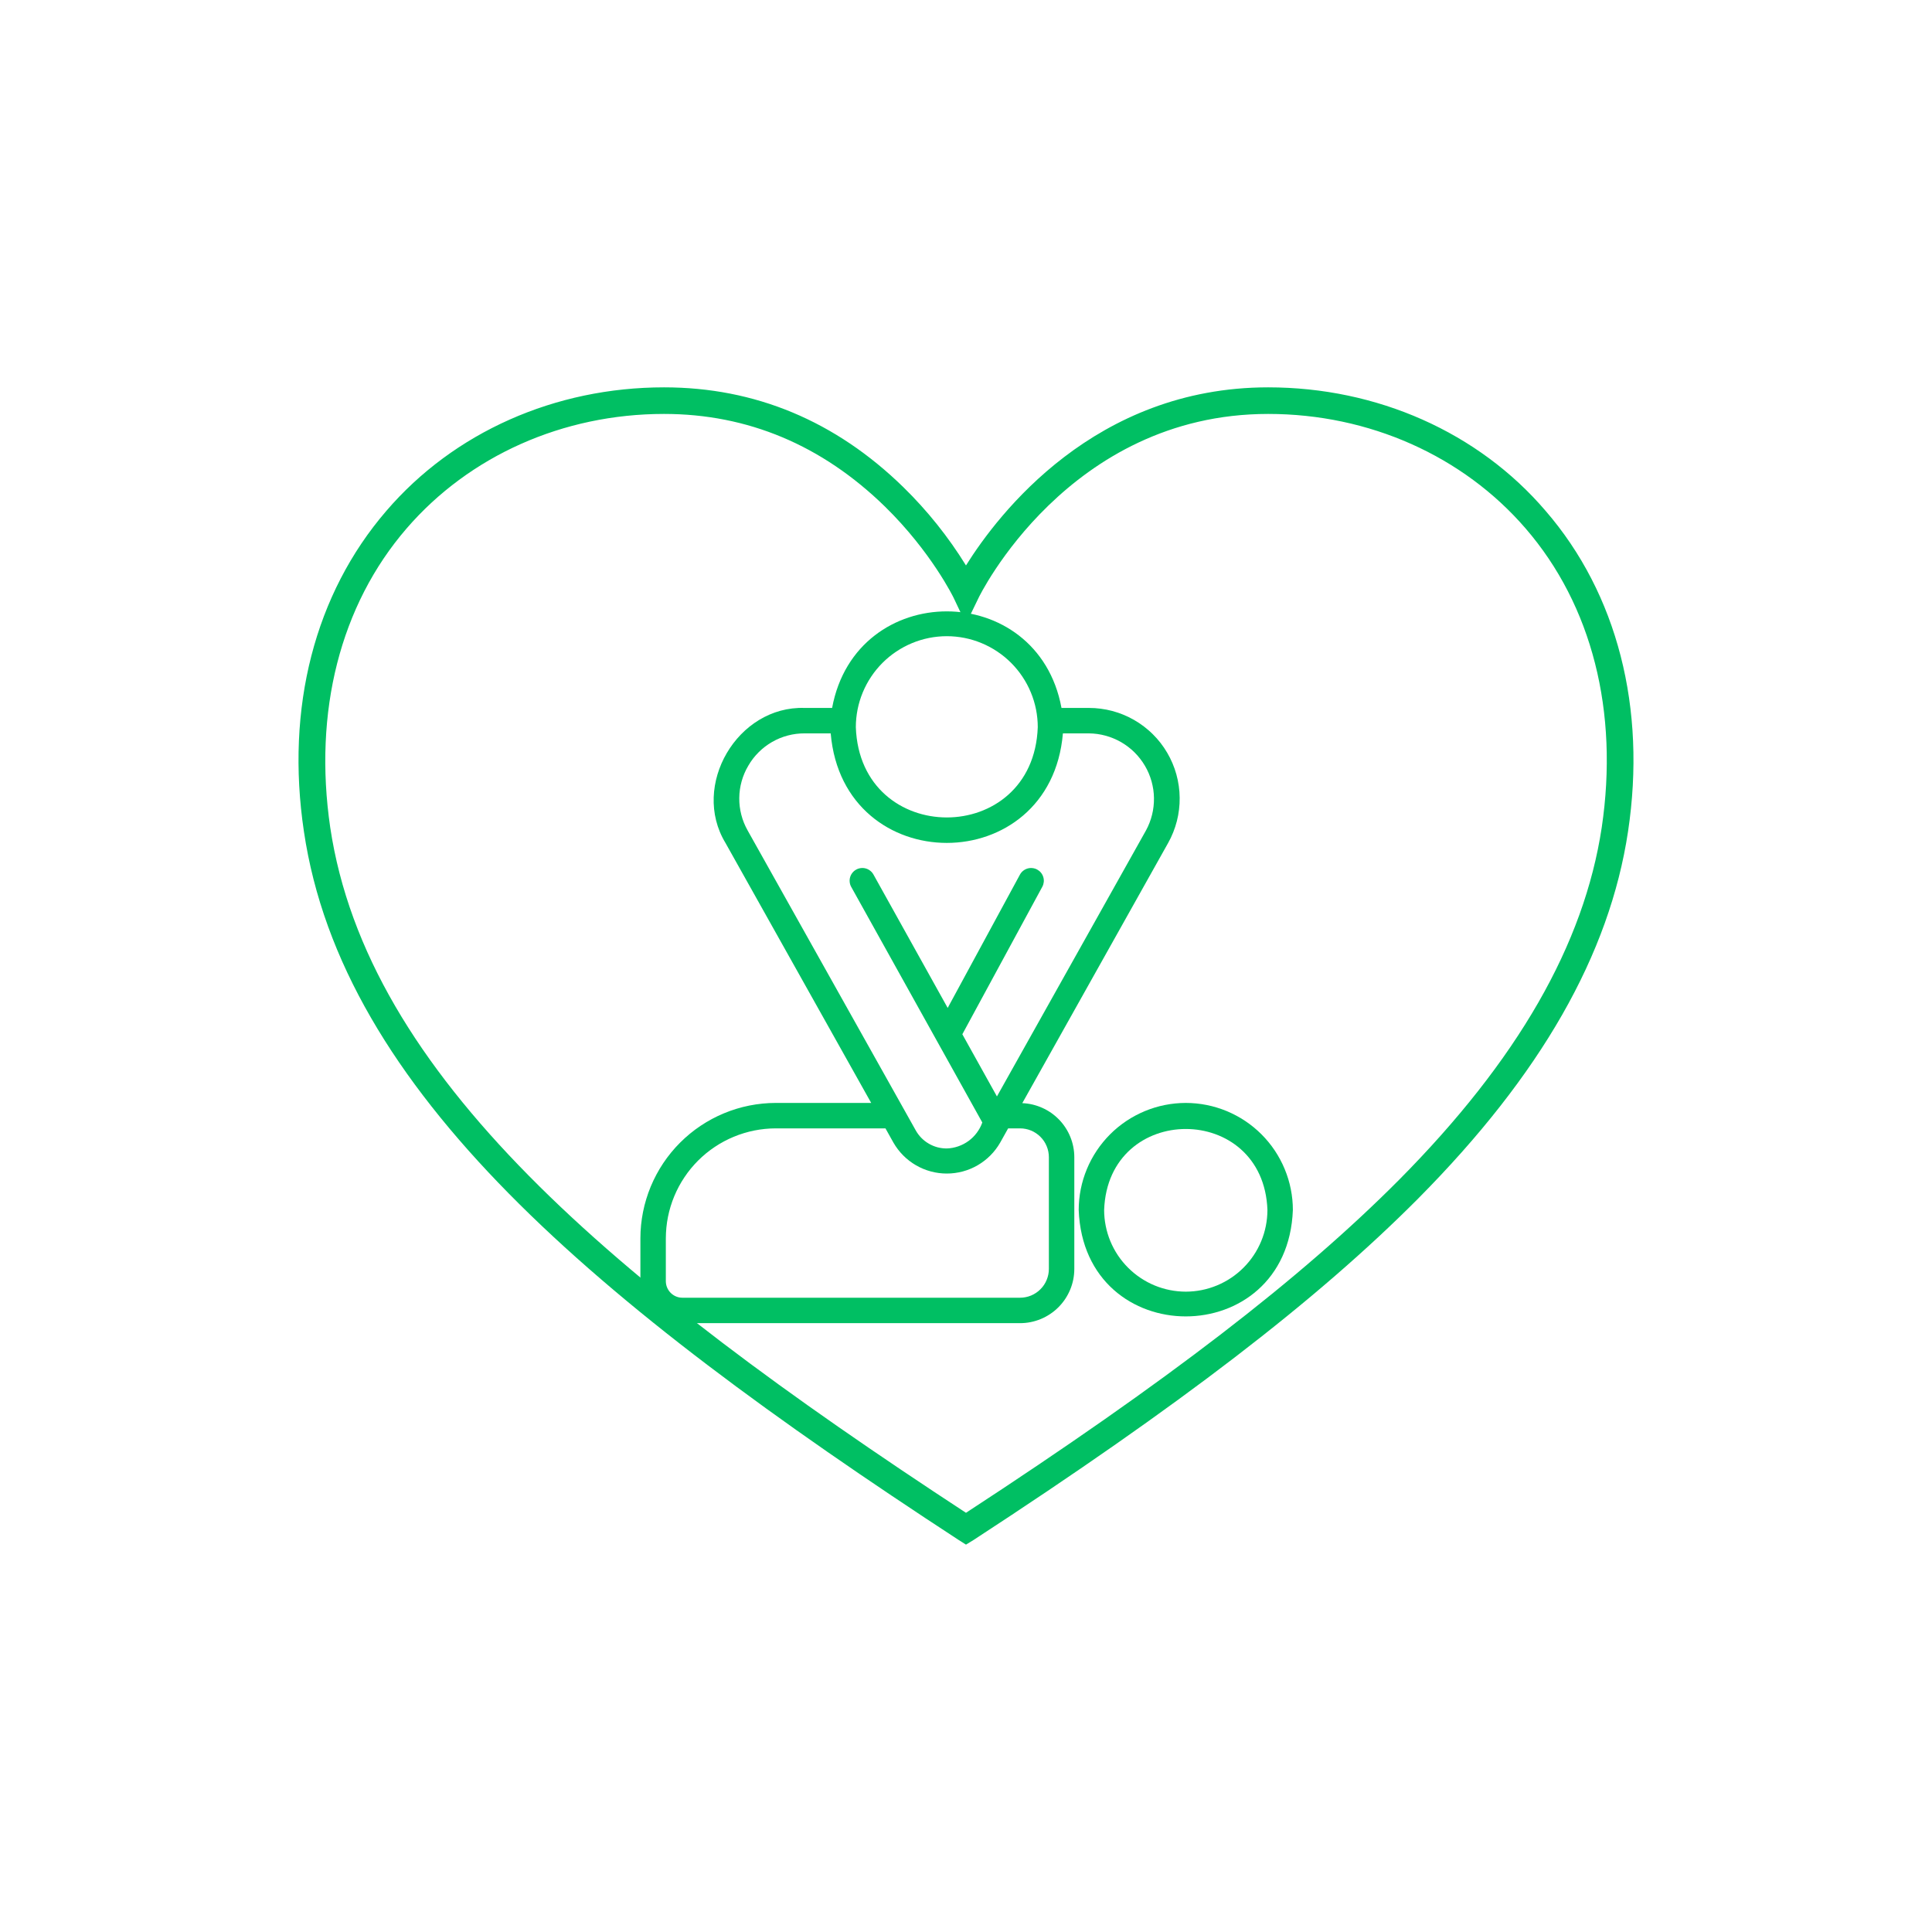 <svg xmlns="http://www.w3.org/2000/svg" xmlns:xlink="http://www.w3.org/1999/xlink" width="500" zoomAndPan="magnify" viewBox="0 0 375 375" height="500" preserveAspectRatio="xMidYMid meet" version="1.0"><defs><clipPath id="cace5d1f81"><path d="M 57 75.184 L 318 75.184 L 318 300 L 57 300 Z M 57 75.184 " clip-rule="nonzero"/></clipPath><clipPath id="6363e0d60d"><path d="M 209 214 L 250.875 214 L 250.875 256 L 209 256 Z M 209 214 " clip-rule="nonzero"/></clipPath><clipPath id="caeb27b2f0"><path d="M 124.125 118 L 229 118 L 229 257 L 124.125 257 Z M 124.125 118 " clip-rule="nonzero"/></clipPath></defs><g clip-path="url(#cace5d1f81)"><path fill="#00bf63" d="M 246.156 75.184 C 212.5 75.184 193.773 99.73 187.496 109.75 C 184.062 104.195 180.016 99.133 175.348 94.566 C 162.188 81.711 146.551 75.184 128.887 75.184 C 107.727 75.184 88.09 83.887 74.98 99.172 C 61.113 115.27 55.395 137.336 58.988 161.379 C 66.426 211.637 115.219 252.684 186.129 298.945 L 187.496 299.809 L 188.914 298.945 C 229 272.828 255.672 252.332 275.262 232.641 C 299.102 208.602 312.41 185.266 316.004 161.379 C 319.598 137.488 313.93 115.27 300.012 99.172 C 286.953 83.887 267.262 75.184 246.156 75.184 Z M 310.895 160.617 C 307.449 183.344 294.594 205.766 271.566 228.996 C 252.484 248.18 226.52 268.172 187.496 293.633 C 118.559 248.535 71.285 208.602 64.098 160.617 C 60.809 138.145 66.023 117.496 78.93 102.562 C 91.078 88.492 109.246 80.344 128.887 80.344 C 145.133 80.344 159.559 86.418 171.754 98.312 C 180.766 107.121 185.117 116.027 185.168 116.18 L 187.496 121.09 L 189.875 116.18 C 190.027 115.773 207.336 80.344 246.156 80.344 C 265.746 80.344 283.965 88.492 296.113 102.562 C 309.02 117.496 314.234 138.145 310.895 160.617 Z M 310.895 160.617 " fill-opacity="1" fill-rule="nonzero"/></g><g clip-path="url(#6363e0d60d)"><path fill="#00bf63" d="M 230.16 214.078 C 229.48 214.078 228.801 214.113 228.125 214.18 C 227.449 214.246 226.773 214.348 226.109 214.48 C 225.441 214.613 224.781 214.777 224.129 214.977 C 223.48 215.176 222.84 215.406 222.211 215.664 C 221.582 215.926 220.969 216.219 220.367 216.539 C 219.766 216.859 219.184 217.207 218.617 217.586 C 218.055 217.965 217.508 218.371 216.98 218.801 C 216.453 219.234 215.949 219.691 215.469 220.172 C 214.988 220.652 214.531 221.156 214.102 221.684 C 213.668 222.207 213.262 222.754 212.887 223.32 C 212.508 223.887 212.156 224.469 211.836 225.07 C 211.516 225.668 211.223 226.281 210.965 226.91 C 210.703 227.539 210.473 228.18 210.273 228.832 C 210.078 229.48 209.91 230.141 209.777 230.809 C 209.645 231.477 209.543 232.148 209.477 232.824 C 209.41 233.504 209.375 234.184 209.375 234.863 C 210.418 262.398 249.906 262.395 250.945 234.863 C 250.945 234.18 250.91 233.504 250.844 232.824 C 250.777 232.148 250.676 231.477 250.543 230.809 C 250.41 230.141 250.242 229.48 250.047 228.832 C 249.848 228.18 249.617 227.539 249.355 226.91 C 249.098 226.281 248.805 225.668 248.484 225.07 C 248.164 224.469 247.812 223.887 247.438 223.32 C 247.059 222.754 246.652 222.207 246.223 221.684 C 245.789 221.156 245.332 220.652 244.852 220.172 C 244.371 219.691 243.867 219.234 243.34 218.801 C 242.816 218.371 242.27 217.965 241.703 217.586 C 241.137 217.207 240.555 216.859 239.953 216.539 C 239.355 216.219 238.738 215.926 238.113 215.664 C 237.484 215.406 236.844 215.176 236.191 214.977 C 235.539 214.777 234.883 214.613 234.215 214.48 C 233.547 214.348 232.875 214.246 232.199 214.18 C 231.52 214.113 230.84 214.078 230.16 214.078 Z M 230.16 250.711 C 229.121 250.707 228.09 250.605 227.07 250.402 C 226.051 250.199 225.059 249.898 224.098 249.5 C 223.137 249.102 222.227 248.609 221.359 248.031 C 220.496 247.453 219.695 246.797 218.961 246.062 C 218.227 245.328 217.566 244.527 216.988 243.664 C 216.41 242.797 215.922 241.887 215.523 240.926 C 215.125 239.965 214.824 238.973 214.621 237.953 C 214.418 236.934 214.312 235.902 214.312 234.863 C 215.059 213.891 245.266 213.895 246.008 234.863 C 246.004 235.902 245.902 236.934 245.699 237.953 C 245.496 238.973 245.195 239.965 244.797 240.922 C 244.398 241.883 243.91 242.797 243.332 243.66 C 242.754 244.527 242.098 245.328 241.359 246.062 C 240.625 246.797 239.824 247.453 238.961 248.031 C 238.094 248.609 237.184 249.098 236.223 249.496 C 235.262 249.895 234.27 250.199 233.25 250.402 C 232.23 250.605 231.203 250.707 230.16 250.711 Z M 230.16 250.711 " fill-opacity="1" fill-rule="nonzero"/></g><g clip-path="url(#caeb27b2f0)"><path fill="#00bf63" d="M 198.426 214.121 L 226.734 163.617 C 226.922 163.281 227.098 162.945 227.262 162.598 C 227.426 162.254 227.578 161.906 227.719 161.551 C 227.859 161.195 227.992 160.836 228.109 160.473 C 228.227 160.109 228.332 159.746 228.43 159.375 C 228.523 159.004 228.605 158.633 228.676 158.258 C 228.746 157.883 228.805 157.504 228.848 157.125 C 228.895 156.746 228.93 156.367 228.949 155.984 C 228.969 155.602 228.977 155.223 228.973 154.84 C 228.969 154.457 228.953 154.078 228.926 153.695 C 228.898 153.316 228.855 152.938 228.801 152.559 C 228.75 152.18 228.684 151.805 228.605 151.43 C 228.527 151.055 228.438 150.684 228.336 150.316 C 228.234 149.949 228.121 149.586 227.996 149.227 C 227.867 148.863 227.73 148.508 227.582 148.156 C 227.434 147.805 227.273 147.457 227.102 147.117 C 226.93 146.777 226.75 146.441 226.555 146.113 C 226.363 145.781 226.16 145.461 225.945 145.145 C 225.73 144.828 225.508 144.52 225.273 144.215 C 225.039 143.914 224.793 143.621 224.543 143.336 C 224.289 143.051 224.027 142.773 223.754 142.504 C 223.484 142.234 223.203 141.977 222.914 141.727 C 222.625 141.477 222.332 141.234 222.027 141.004 C 221.723 140.773 221.41 140.551 221.094 140.34 C 220.773 140.129 220.449 139.93 220.117 139.738 C 219.789 139.551 219.449 139.371 219.109 139.203 C 218.766 139.035 218.418 138.879 218.062 138.734 C 217.711 138.586 217.352 138.453 216.992 138.332 C 216.629 138.211 216.266 138.102 215.895 138 C 215.527 137.902 215.152 137.816 214.781 137.742 C 214.406 137.668 214.027 137.605 213.648 137.559 C 213.27 137.508 212.891 137.473 212.512 137.445 C 212.129 137.422 211.75 137.41 211.367 137.41 L 206.035 137.41 C 201.418 112.438 166.145 112.402 161.512 137.41 L 156.18 137.41 C 143.148 136.973 134.051 152.457 140.816 163.617 L 169.098 214.078 L 150.582 214.078 C 149.723 214.078 148.863 214.121 148.008 214.207 C 147.148 214.293 146.301 214.418 145.457 214.586 C 144.613 214.754 143.777 214.965 142.957 215.215 C 142.133 215.465 141.324 215.754 140.527 216.086 C 139.734 216.414 138.957 216.785 138.199 217.188 C 137.441 217.594 136.703 218.039 135.988 218.516 C 135.273 218.992 134.582 219.504 133.918 220.051 C 133.254 220.598 132.617 221.176 132.008 221.785 C 131.398 222.391 130.82 223.027 130.277 223.695 C 129.73 224.359 129.219 225.051 128.738 225.766 C 128.262 226.48 127.82 227.215 127.414 227.977 C 127.008 228.734 126.641 229.512 126.309 230.305 C 125.98 231.102 125.691 231.91 125.441 232.734 C 125.188 233.555 124.98 234.391 124.812 235.234 C 124.645 236.078 124.516 236.926 124.43 237.781 C 124.344 238.641 124.301 239.496 124.301 240.359 L 124.301 248.68 C 124.301 249.215 124.355 249.742 124.461 250.266 C 124.562 250.793 124.719 251.301 124.922 251.793 C 125.129 252.289 125.379 252.758 125.676 253.203 C 125.973 253.648 126.312 254.059 126.691 254.438 C 127.066 254.816 127.48 255.152 127.922 255.449 C 128.367 255.746 128.836 256 129.332 256.203 C 129.824 256.406 130.336 256.562 130.859 256.668 C 131.383 256.773 131.914 256.824 132.445 256.824 L 197.996 256.824 C 198.688 256.824 199.371 256.758 200.047 256.621 C 200.727 256.484 201.383 256.285 202.023 256.02 C 202.66 255.758 203.266 255.43 203.84 255.047 C 204.414 254.664 204.949 254.227 205.438 253.738 C 205.926 253.25 206.359 252.719 206.746 252.145 C 207.129 251.57 207.453 250.961 207.719 250.324 C 207.984 249.688 208.184 249.027 208.32 248.352 C 208.453 247.672 208.523 246.988 208.523 246.297 L 208.523 224.605 C 208.523 223.934 208.457 223.27 208.328 222.609 C 208.199 221.949 208.008 221.309 207.754 220.684 C 207.504 220.062 207.195 219.469 206.828 218.906 C 206.461 218.34 206.047 217.816 205.582 217.336 C 205.113 216.852 204.605 216.414 204.059 216.027 C 203.508 215.641 202.926 215.312 202.312 215.035 C 201.699 214.762 201.066 214.547 200.414 214.391 C 199.758 214.238 199.098 214.148 198.426 214.121 Z M 183.773 123.484 C 184.352 123.484 184.93 123.512 185.504 123.57 C 186.078 123.629 186.652 123.711 187.219 123.824 C 187.785 123.938 188.344 124.078 188.898 124.246 C 189.453 124.418 189.996 124.609 190.527 124.832 C 191.062 125.055 191.586 125.301 192.094 125.574 C 192.605 125.848 193.098 126.145 193.578 126.465 C 194.059 126.785 194.523 127.133 194.973 127.496 C 195.418 127.863 195.844 128.254 196.254 128.66 C 196.664 129.07 197.051 129.5 197.418 129.945 C 197.785 130.391 198.129 130.855 198.449 131.336 C 198.77 131.816 199.066 132.312 199.34 132.82 C 199.613 133.332 199.859 133.852 200.082 134.387 C 200.305 134.922 200.5 135.465 200.668 136.02 C 200.836 136.57 200.977 137.133 201.09 137.699 C 201.203 138.266 201.289 138.836 201.344 139.41 C 201.402 139.988 201.43 140.562 201.43 141.141 C 200.602 164.512 166.941 164.504 166.117 141.141 C 166.117 140.562 166.145 139.988 166.203 139.41 C 166.262 138.836 166.344 138.266 166.457 137.699 C 166.57 137.129 166.711 136.57 166.879 136.02 C 167.047 135.465 167.242 134.922 167.465 134.387 C 167.688 133.852 167.934 133.332 168.207 132.82 C 168.48 132.312 168.777 131.816 169.098 131.336 C 169.418 130.855 169.762 130.391 170.129 129.945 C 170.496 129.496 170.887 129.07 171.293 128.66 C 171.703 128.25 172.129 127.863 172.578 127.496 C 173.023 127.129 173.488 126.785 173.969 126.465 C 174.449 126.145 174.945 125.848 175.453 125.574 C 175.965 125.301 176.484 125.055 177.02 124.832 C 177.555 124.609 178.098 124.414 178.652 124.246 C 179.203 124.078 179.766 123.938 180.332 123.824 C 180.898 123.711 181.469 123.625 182.043 123.57 C 182.621 123.512 183.195 123.484 183.773 123.484 Z M 145.246 148.621 C 145.797 147.66 146.469 146.793 147.254 146.012 C 148.035 145.23 148.91 144.562 149.867 144.012 C 150.828 143.461 151.844 143.043 152.914 142.762 C 153.984 142.48 155.074 142.34 156.18 142.348 L 161.238 142.348 C 163.66 170.715 203.91 170.676 206.309 142.348 L 211.367 142.348 C 211.914 142.352 212.461 142.395 213.004 142.469 C 213.547 142.547 214.082 142.656 214.609 142.801 C 215.137 142.945 215.656 143.125 216.16 143.336 C 216.664 143.547 217.156 143.789 217.629 144.062 C 218.102 144.34 218.559 144.645 218.992 144.977 C 219.43 145.309 219.84 145.668 220.227 146.055 C 220.617 146.441 220.98 146.852 221.312 147.285 C 221.648 147.719 221.957 148.172 222.234 148.645 C 222.512 149.117 222.758 149.605 222.973 150.109 C 223.184 150.613 223.367 151.129 223.516 151.656 C 223.66 152.184 223.773 152.719 223.855 153.262 C 223.934 153.805 223.977 154.348 223.984 154.898 C 223.992 155.445 223.965 155.992 223.902 156.535 C 223.844 157.078 223.746 157.617 223.613 158.148 C 223.484 158.684 223.316 159.203 223.117 159.715 C 222.922 160.227 222.691 160.719 222.426 161.203 L 193.504 212.816 L 186.789 200.75 L 202.332 172.082 C 202.48 171.797 202.566 171.492 202.598 171.168 C 202.625 170.848 202.594 170.531 202.496 170.223 C 202.402 169.914 202.254 169.633 202.047 169.383 C 201.844 169.133 201.598 168.934 201.312 168.777 C 201.031 168.625 200.727 168.531 200.406 168.496 C 200.086 168.461 199.77 168.484 199.457 168.574 C 199.148 168.664 198.863 168.809 198.609 169.008 C 198.355 169.207 198.148 169.449 197.988 169.73 L 183.945 195.637 L 169.516 169.707 C 169.352 169.426 169.145 169.188 168.887 168.992 C 168.629 168.793 168.348 168.652 168.035 168.566 C 167.723 168.48 167.406 168.457 167.086 168.496 C 166.766 168.535 166.465 168.633 166.18 168.793 C 165.898 168.949 165.656 169.152 165.453 169.406 C 165.25 169.656 165.105 169.938 165.012 170.25 C 164.922 170.559 164.891 170.875 164.926 171.195 C 164.957 171.52 165.047 171.82 165.199 172.105 L 190.664 217.875 C 190.41 218.59 190.055 219.254 189.598 219.867 C 189.145 220.477 188.609 221.008 187.996 221.457 C 187.379 221.906 186.715 222.254 185.992 222.504 C 185.273 222.75 184.535 222.891 183.773 222.914 C 183.156 222.918 182.547 222.84 181.953 222.684 C 181.355 222.523 180.793 222.285 180.262 221.973 C 179.727 221.664 179.246 221.285 178.816 220.844 C 178.387 220.402 178.023 219.91 177.723 219.367 L 145.121 161.199 C 144.578 160.238 144.164 159.223 143.891 158.156 C 143.613 157.086 143.48 155.996 143.492 154.895 C 143.5 153.789 143.656 152.703 143.953 151.641 C 144.25 150.578 144.68 149.57 145.246 148.621 Z M 203.586 246.297 C 203.586 246.664 203.547 247.027 203.477 247.387 C 203.402 247.746 203.297 248.098 203.156 248.434 C 203.016 248.773 202.844 249.098 202.641 249.402 C 202.438 249.707 202.203 249.988 201.945 250.246 C 201.688 250.508 201.402 250.738 201.098 250.941 C 200.793 251.148 200.473 251.32 200.133 251.461 C 199.793 251.602 199.445 251.707 199.086 251.777 C 198.727 251.852 198.363 251.887 197.996 251.887 L 132.445 251.887 C 132.023 251.887 131.613 251.805 131.219 251.641 C 130.828 251.477 130.48 251.246 130.18 250.945 C 129.879 250.645 129.648 250.297 129.484 249.906 C 129.32 249.512 129.242 249.105 129.238 248.68 L 129.238 240.359 C 129.242 239.66 129.277 238.961 129.344 238.266 C 129.414 237.57 129.516 236.883 129.652 236.195 C 129.789 235.512 129.961 234.832 130.164 234.164 C 130.367 233.496 130.602 232.84 130.871 232.195 C 131.137 231.551 131.438 230.918 131.766 230.301 C 132.098 229.688 132.457 229.086 132.844 228.508 C 133.23 227.926 133.648 227.367 134.09 226.824 C 134.535 226.285 135.004 225.77 135.496 225.273 C 135.992 224.781 136.508 224.312 137.047 223.867 C 137.59 223.426 138.148 223.008 138.73 222.621 C 139.312 222.23 139.91 221.871 140.527 221.543 C 141.141 221.215 141.773 220.914 142.418 220.648 C 143.062 220.379 143.719 220.145 144.391 219.941 C 145.059 219.738 145.734 219.566 146.418 219.43 C 147.105 219.293 147.793 219.191 148.488 219.121 C 149.184 219.051 149.883 219.016 150.582 219.016 L 171.867 219.016 L 173.414 221.781 C 173.938 222.691 174.57 223.52 175.309 224.266 C 176.051 225.012 176.875 225.648 177.785 226.176 C 178.695 226.703 179.656 227.102 180.672 227.375 C 181.684 227.648 182.719 227.785 183.77 227.785 C 184.82 227.785 185.852 227.648 186.867 227.379 C 187.883 227.105 188.844 226.707 189.754 226.18 C 190.664 225.652 191.488 225.016 192.23 224.273 C 192.973 223.527 193.605 222.699 194.129 221.789 L 195.68 219.016 L 197.996 219.016 C 198.363 219.016 198.727 219.051 199.086 219.125 C 199.445 219.195 199.793 219.301 200.133 219.441 C 200.473 219.582 200.793 219.754 201.098 219.961 C 201.402 220.164 201.688 220.395 201.945 220.656 C 202.203 220.914 202.438 221.195 202.641 221.5 C 202.844 221.805 203.016 222.129 203.156 222.469 C 203.297 222.805 203.406 223.156 203.477 223.516 C 203.547 223.875 203.586 224.238 203.586 224.605 Z M 203.586 246.297 " fill-opacity="1" fill-rule="nonzero"/></g></svg>